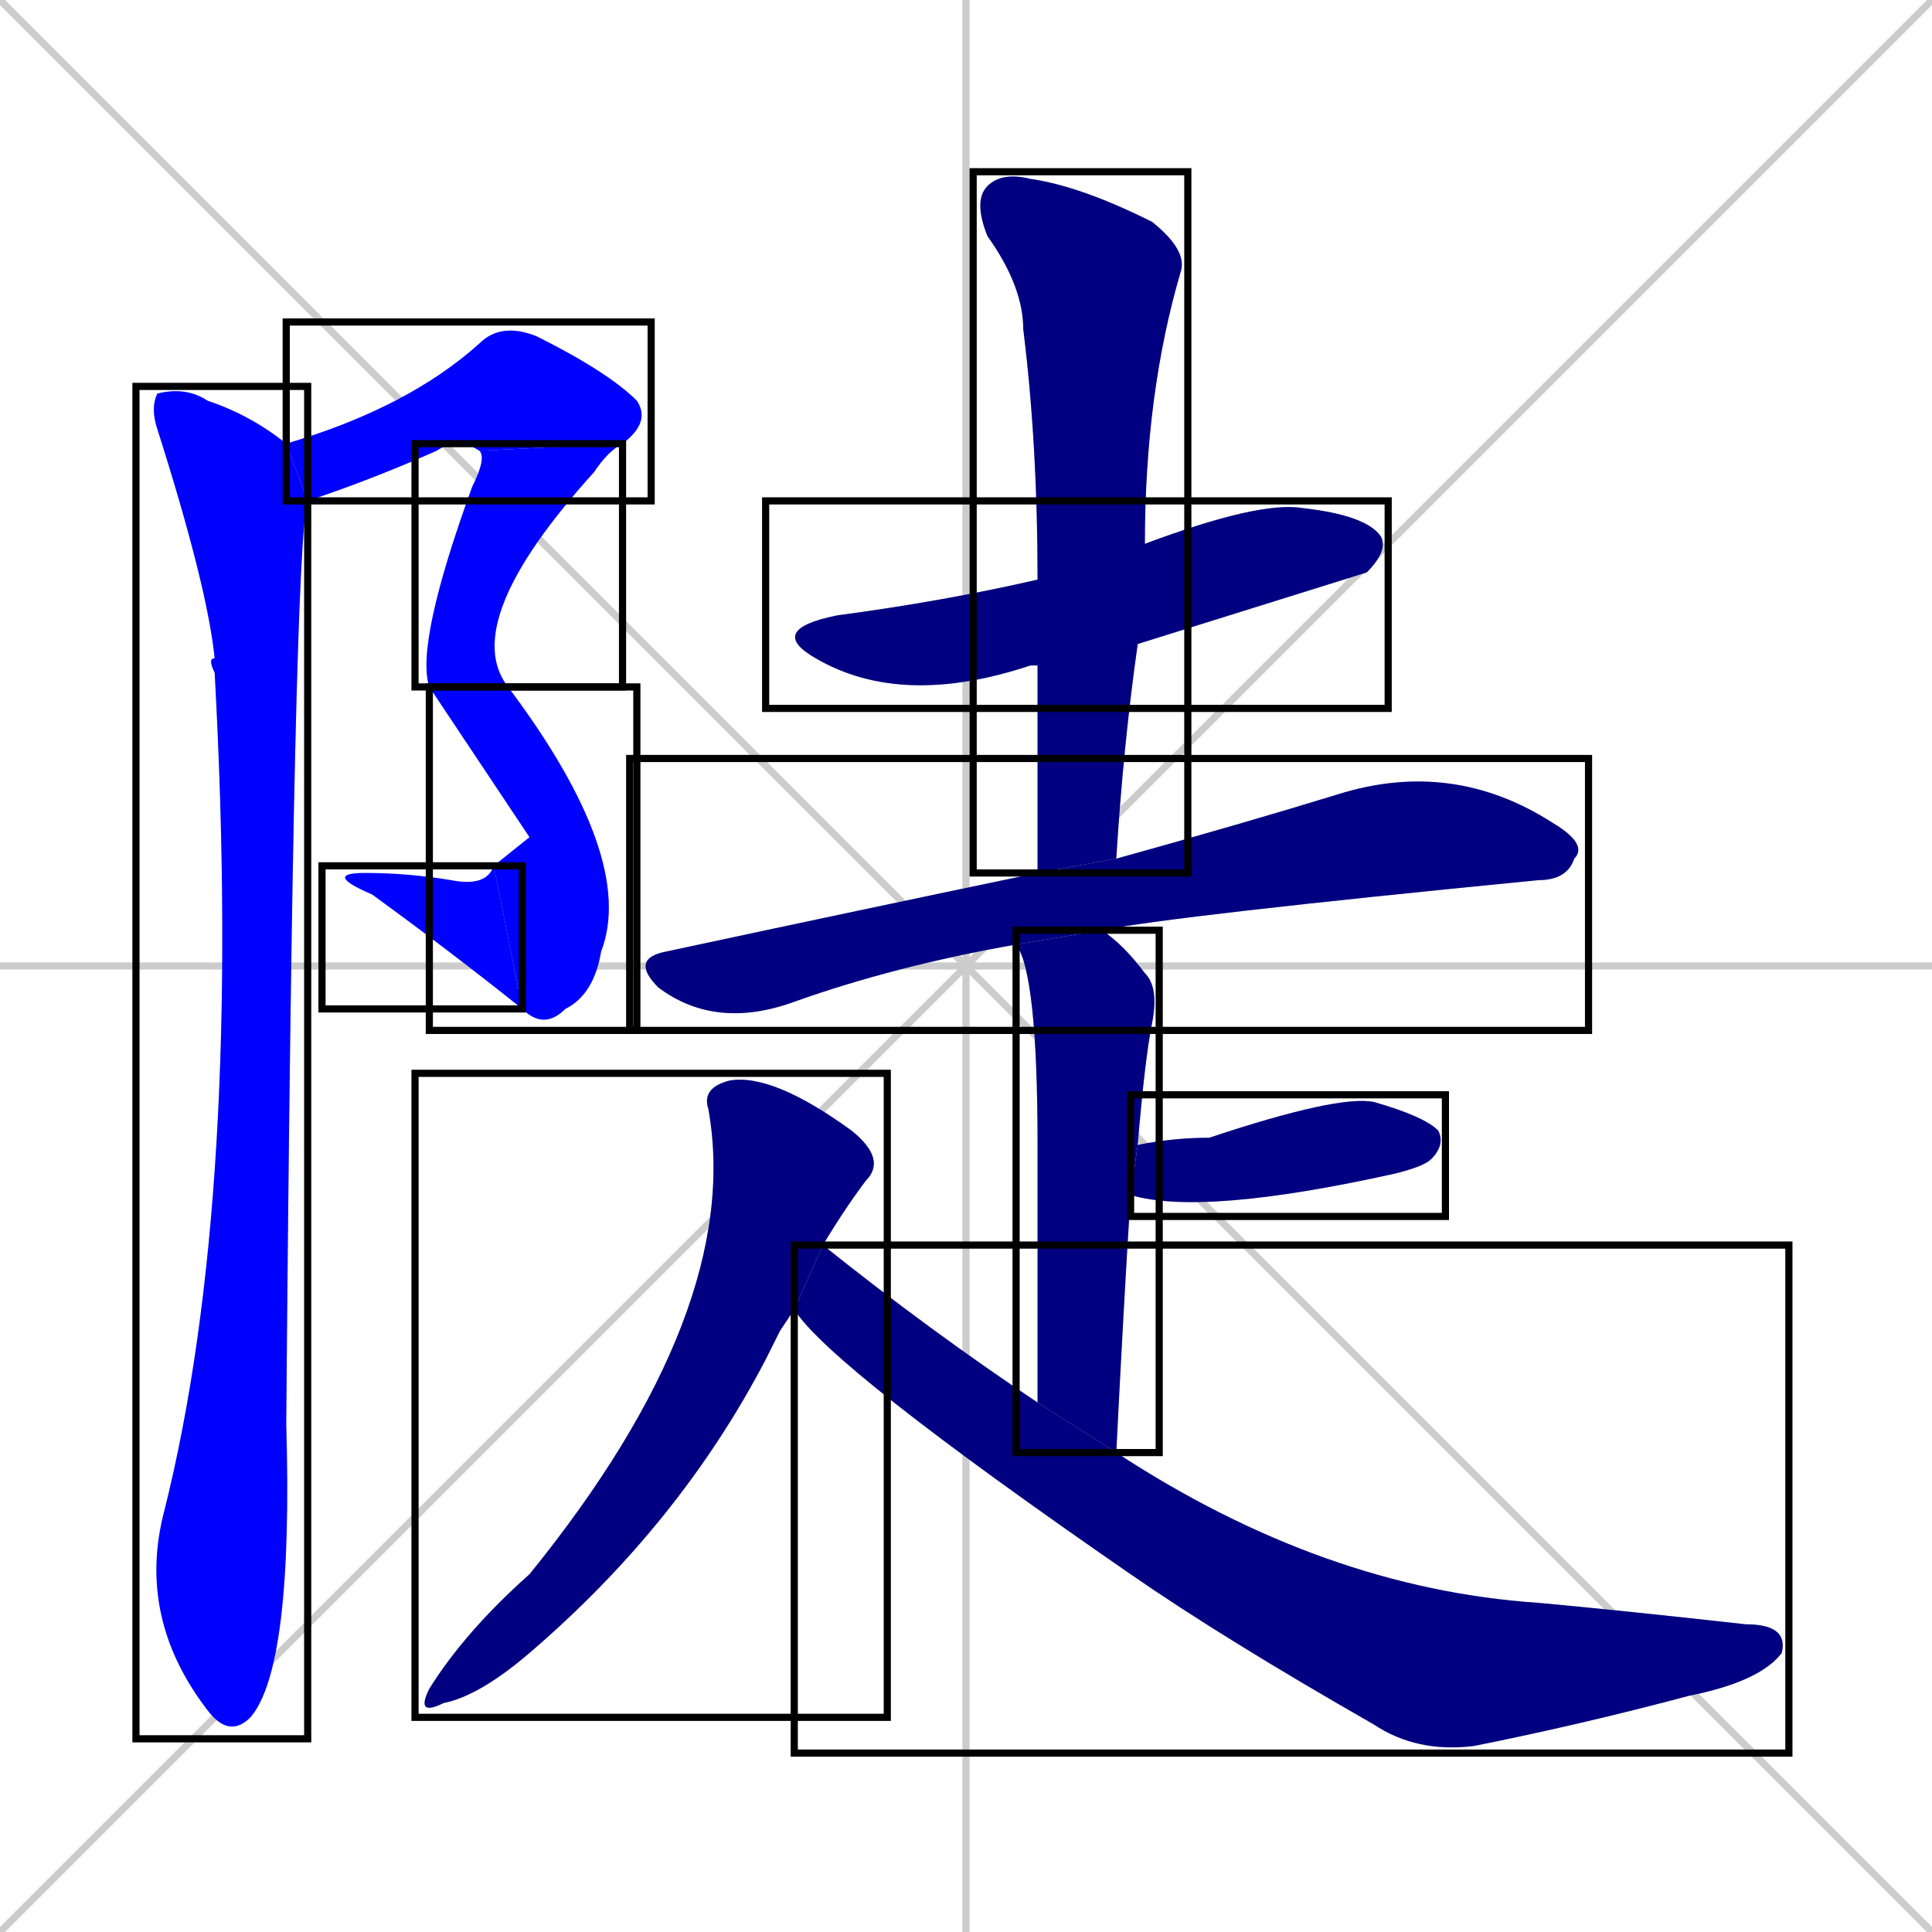 <svg xmlns="http://www.w3.org/2000/svg" xmlns:xlink="http://www.w3.org/1999/xlink" width="270" height="270"><defs><clipPath id="clip-mask-1"><use xlink:href="#rect-1" /></clipPath><clipPath id="clip-mask-2"><use xlink:href="#rect-2" /></clipPath><clipPath id="clip-mask-3"><use xlink:href="#rect-3" /></clipPath><clipPath id="clip-mask-4"><use xlink:href="#rect-4" /></clipPath><clipPath id="clip-mask-5"><use xlink:href="#rect-5" /></clipPath><clipPath id="clip-mask-6"><use xlink:href="#rect-6" /></clipPath><clipPath id="clip-mask-7"><use xlink:href="#rect-7" /></clipPath><clipPath id="clip-mask-8"><use xlink:href="#rect-8" /></clipPath><clipPath id="clip-mask-9"><use xlink:href="#rect-9" /></clipPath><clipPath id="clip-mask-10"><use xlink:href="#rect-10" /></clipPath><clipPath id="clip-mask-11"><use xlink:href="#rect-11" /></clipPath><clipPath id="clip-mask-12"><use xlink:href="#rect-12" /></clipPath></defs><path d="M 0 0 L 270 270 M 270 0 L 0 270 M 135 0 L 135 270 M 0 135 L 270 135" stroke="#CCCCCC" /><path d="M 67 63 Q 64 61 61 63 Q 52 67 43 70 L 40 62 Q 57 57 67 48 Q 70 45 75 47 Q 85 52 89 56 Q 91 59 87 62" fill="#CCCCCC"/><path d="M 60 96 Q 58 90 66 68 Q 68 64 67 63 L 87 62 Q 85 63 83 66 Q 64 87 71 96" fill="#CCCCCC"/><path d="M 74 117 L 60 96 L 71 96 Q 89 120 84 133 Q 83 139 79 141 Q 76 144 73 141 L 69 121" fill="#CCCCCC"/><path d="M 73 141 Q 63 133 52 125 Q 45 122 51 122 Q 57 122 63 123 Q 68 124 69 121" fill="#CCCCCC"/><path d="M 43 70 Q 41 76 40 199 Q 41 233 35 240 Q 32 243 29 239 Q 19 226 23 211 Q 34 167 30 94 Q 29 92 30 92 Q 29 82 22 60 Q 21 57 22 55 Q 26 54 29 56 Q 35 58 40 62" fill="#CCCCCC"/><path d="M 145 93 Q 145 93 144 93 Q 126 99 114 92 Q 107 88 117 86 Q 132 84 145 81 L 160 76 Q 176 70 182 71 Q 191 72 193 75 Q 194 77 191 80 Q 191 80 159 90" fill="#CCCCCC"/><path d="M 145 122 Q 145 107 145 93 L 145 81 Q 145 62 143 46 Q 143 40 138 33 Q 136 28 138 26 Q 140 24 144 25 Q 151 26 161 31 Q 166 35 165 38 Q 160 55 160 76 L 159 90 Q 157 104 156 120" fill="#CCCCCC"/><path d="M 142 132 Q 125 135 111 140 Q 100 144 92 138 Q 88 134 93 133 Q 121 127 145 122 L 156 120 Q 174 115 187 111 Q 203 106 217 115 Q 222 118 220 120 Q 219 123 215 123 Q 164 128 154 130" fill="#CCCCCC"/><path d="M 145 196 Q 145 173 145 160 Q 145 136 142 132 L 154 130 Q 157 132 160 136 Q 162 138 161 143 Q 160 148 159 160 L 158 167 Q 157 183 156 203" fill="#CCCCCC"/><path d="M 159 160 Q 164 159 169 159 Q 187 153 192 154 Q 199 156 201 158 Q 202 160 200 162 Q 199 163 195 164 Q 168 170 158 167" fill="#CCCCCC"/><path d="M 109 186 L 107 190 Q 95 213 74 231 Q 67 237 62 238 Q 58 240 60 236 Q 65 228 74 220 Q 104 183 99 155 Q 98 152 102 151 Q 108 150 119 158 Q 124 162 121 165 Q 118 169 115 174 L 111 183" fill="#CCCCCC"/><path d="M 115 174 Q 130 186 145 196 L 156 203 Q 185 222 215 224 Q 226 225 244 227 Q 250 227 249 231 Q 246 235 236 237 Q 221 241 206 244 Q 198 245 192 241 Q 171 229 158 220 Q 116 191 111 183" fill="#CCCCCC"/><path d="M 67 63 Q 64 61 61 63 Q 52 67 43 70 L 40 62 Q 57 57 67 48 Q 70 45 75 47 Q 85 52 89 56 Q 91 59 87 62" fill="#0000ff" clip-path="url(#clip-mask-1)" /><path d="M 60 96 Q 58 90 66 68 Q 68 64 67 63 L 87 62 Q 85 63 83 66 Q 64 87 71 96" fill="#0000ff" clip-path="url(#clip-mask-2)" /><path d="M 74 117 L 60 96 L 71 96 Q 89 120 84 133 Q 83 139 79 141 Q 76 144 73 141 L 69 121" fill="#0000ff" clip-path="url(#clip-mask-3)" /><path d="M 73 141 Q 63 133 52 125 Q 45 122 51 122 Q 57 122 63 123 Q 68 124 69 121" fill="#0000ff" clip-path="url(#clip-mask-4)" /><path d="M 43 70 Q 41 76 40 199 Q 41 233 35 240 Q 32 243 29 239 Q 19 226 23 211 Q 34 167 30 94 Q 29 92 30 92 Q 29 82 22 60 Q 21 57 22 55 Q 26 54 29 56 Q 35 58 40 62" fill="#0000ff" clip-path="url(#clip-mask-5)" /><path d="M 145 93 Q 145 93 144 93 Q 126 99 114 92 Q 107 88 117 86 Q 132 84 145 81 L 160 76 Q 176 70 182 71 Q 191 72 193 75 Q 194 77 191 80 Q 191 80 159 90" fill="#000080" clip-path="url(#clip-mask-6)" /><path d="M 145 122 Q 145 107 145 93 L 145 81 Q 145 62 143 46 Q 143 40 138 33 Q 136 28 138 26 Q 140 24 144 25 Q 151 26 161 31 Q 166 35 165 38 Q 160 55 160 76 L 159 90 Q 157 104 156 120" fill="#000080" clip-path="url(#clip-mask-7)" /><path d="M 142 132 Q 125 135 111 140 Q 100 144 92 138 Q 88 134 93 133 Q 121 127 145 122 L 156 120 Q 174 115 187 111 Q 203 106 217 115 Q 222 118 220 120 Q 219 123 215 123 Q 164 128 154 130" fill="#000080" clip-path="url(#clip-mask-8)" /><path d="M 145 196 Q 145 173 145 160 Q 145 136 142 132 L 154 130 Q 157 132 160 136 Q 162 138 161 143 Q 160 148 159 160 L 158 167 Q 157 183 156 203" fill="#000080" clip-path="url(#clip-mask-9)" /><path d="M 159 160 Q 164 159 169 159 Q 187 153 192 154 Q 199 156 201 158 Q 202 160 200 162 Q 199 163 195 164 Q 168 170 158 167" fill="#000080" clip-path="url(#clip-mask-10)" /><path d="M 109 186 L 107 190 Q 95 213 74 231 Q 67 237 62 238 Q 58 240 60 236 Q 65 228 74 220 Q 104 183 99 155 Q 98 152 102 151 Q 108 150 119 158 Q 124 162 121 165 Q 118 169 115 174 L 111 183" fill="#000080" clip-path="url(#clip-mask-11)" /><path d="M 115 174 Q 130 186 145 196 L 156 203 Q 185 222 215 224 Q 226 225 244 227 Q 250 227 249 231 Q 246 235 236 237 Q 221 241 206 244 Q 198 245 192 241 Q 171 229 158 220 Q 116 191 111 183" fill="#000080" clip-path="url(#clip-mask-12)" /><rect x="40" y="45" width="51" height="25" id="rect-1" fill="transparent" stroke="#000000"><animate attributeName="x" from="-11" to="40" dur="0.189" begin="0; animate12.end + 1s" id="animate1" fill="freeze"/></rect><rect x="58" y="62" width="29" height="34" id="rect-2" fill="transparent" stroke="#000000"><set attributeName="y" to="28" begin="0; animate12.end + 1s" /><animate attributeName="y" from="28" to="62" dur="0.126" begin="animate1.end" id="animate2" fill="freeze"/></rect><rect x="60" y="96" width="29" height="48" id="rect-3" fill="transparent" stroke="#000000"><set attributeName="y" to="48" begin="0; animate12.end + 1s" /><animate attributeName="y" from="48" to="96" dur="0.178" begin="animate2.end" id="animate3" fill="freeze"/></rect><rect x="45" y="121" width="28" height="20" id="rect-4" fill="transparent" stroke="#000000"><set attributeName="x" to="73" begin="0; animate12.end + 1s" /><animate attributeName="x" from="73" to="45" dur="0.104" begin="animate3.end" id="animate4" fill="freeze"/></rect><rect x="19" y="54" width="24" height="189" id="rect-5" fill="transparent" stroke="#000000"><set attributeName="y" to="-135" begin="0; animate12.end + 1s" /><animate attributeName="y" from="-135" to="54" dur="0.700" begin="animate4.end + 0.5" id="animate5" fill="freeze"/></rect><rect x="107" y="70" width="87" height="29" id="rect-6" fill="transparent" stroke="#000000"><set attributeName="x" to="20" begin="0; animate12.end + 1s" /><animate attributeName="x" from="20" to="107" dur="0.322" begin="animate5.end + 0.5" id="animate6" fill="freeze"/></rect><rect x="136" y="24" width="30" height="98" id="rect-7" fill="transparent" stroke="#000000"><set attributeName="y" to="-74" begin="0; animate12.end + 1s" /><animate attributeName="y" from="-74" to="24" dur="0.363" begin="animate6.end + 0.5" id="animate7" fill="freeze"/></rect><rect x="88" y="106" width="134" height="38" id="rect-8" fill="transparent" stroke="#000000"><set attributeName="x" to="-46" begin="0; animate12.end + 1s" /><animate attributeName="x" from="-46" to="88" dur="0.496" begin="animate7.end + 0.5" id="animate8" fill="freeze"/></rect><rect x="142" y="130" width="20" height="73" id="rect-9" fill="transparent" stroke="#000000"><set attributeName="y" to="57" begin="0; animate12.end + 1s" /><animate attributeName="y" from="57" to="130" dur="0.270" begin="animate8.end + 0.5" id="animate9" fill="freeze"/></rect><rect x="158" y="153" width="44" height="17" id="rect-10" fill="transparent" stroke="#000000"><set attributeName="x" to="114" begin="0; animate12.end + 1s" /><animate attributeName="x" from="114" to="158" dur="0.163" begin="animate9.end + 0.5" id="animate10" fill="freeze"/></rect><rect x="58" y="150" width="66" height="90" id="rect-11" fill="transparent" stroke="#000000"><set attributeName="y" to="60" begin="0; animate12.end + 1s" /><animate attributeName="y" from="60" to="150" dur="0.333" begin="animate10.end + 0.5" id="animate11" fill="freeze"/></rect><rect x="111" y="174" width="139" height="71" id="rect-12" fill="transparent" stroke="#000000"><set attributeName="x" to="-28" begin="0; animate12.end + 1s" /><animate attributeName="x" from="-28" to="111" dur="0.515" begin="animate11.end + 0.5" id="animate12" fill="freeze"/></rect></svg>